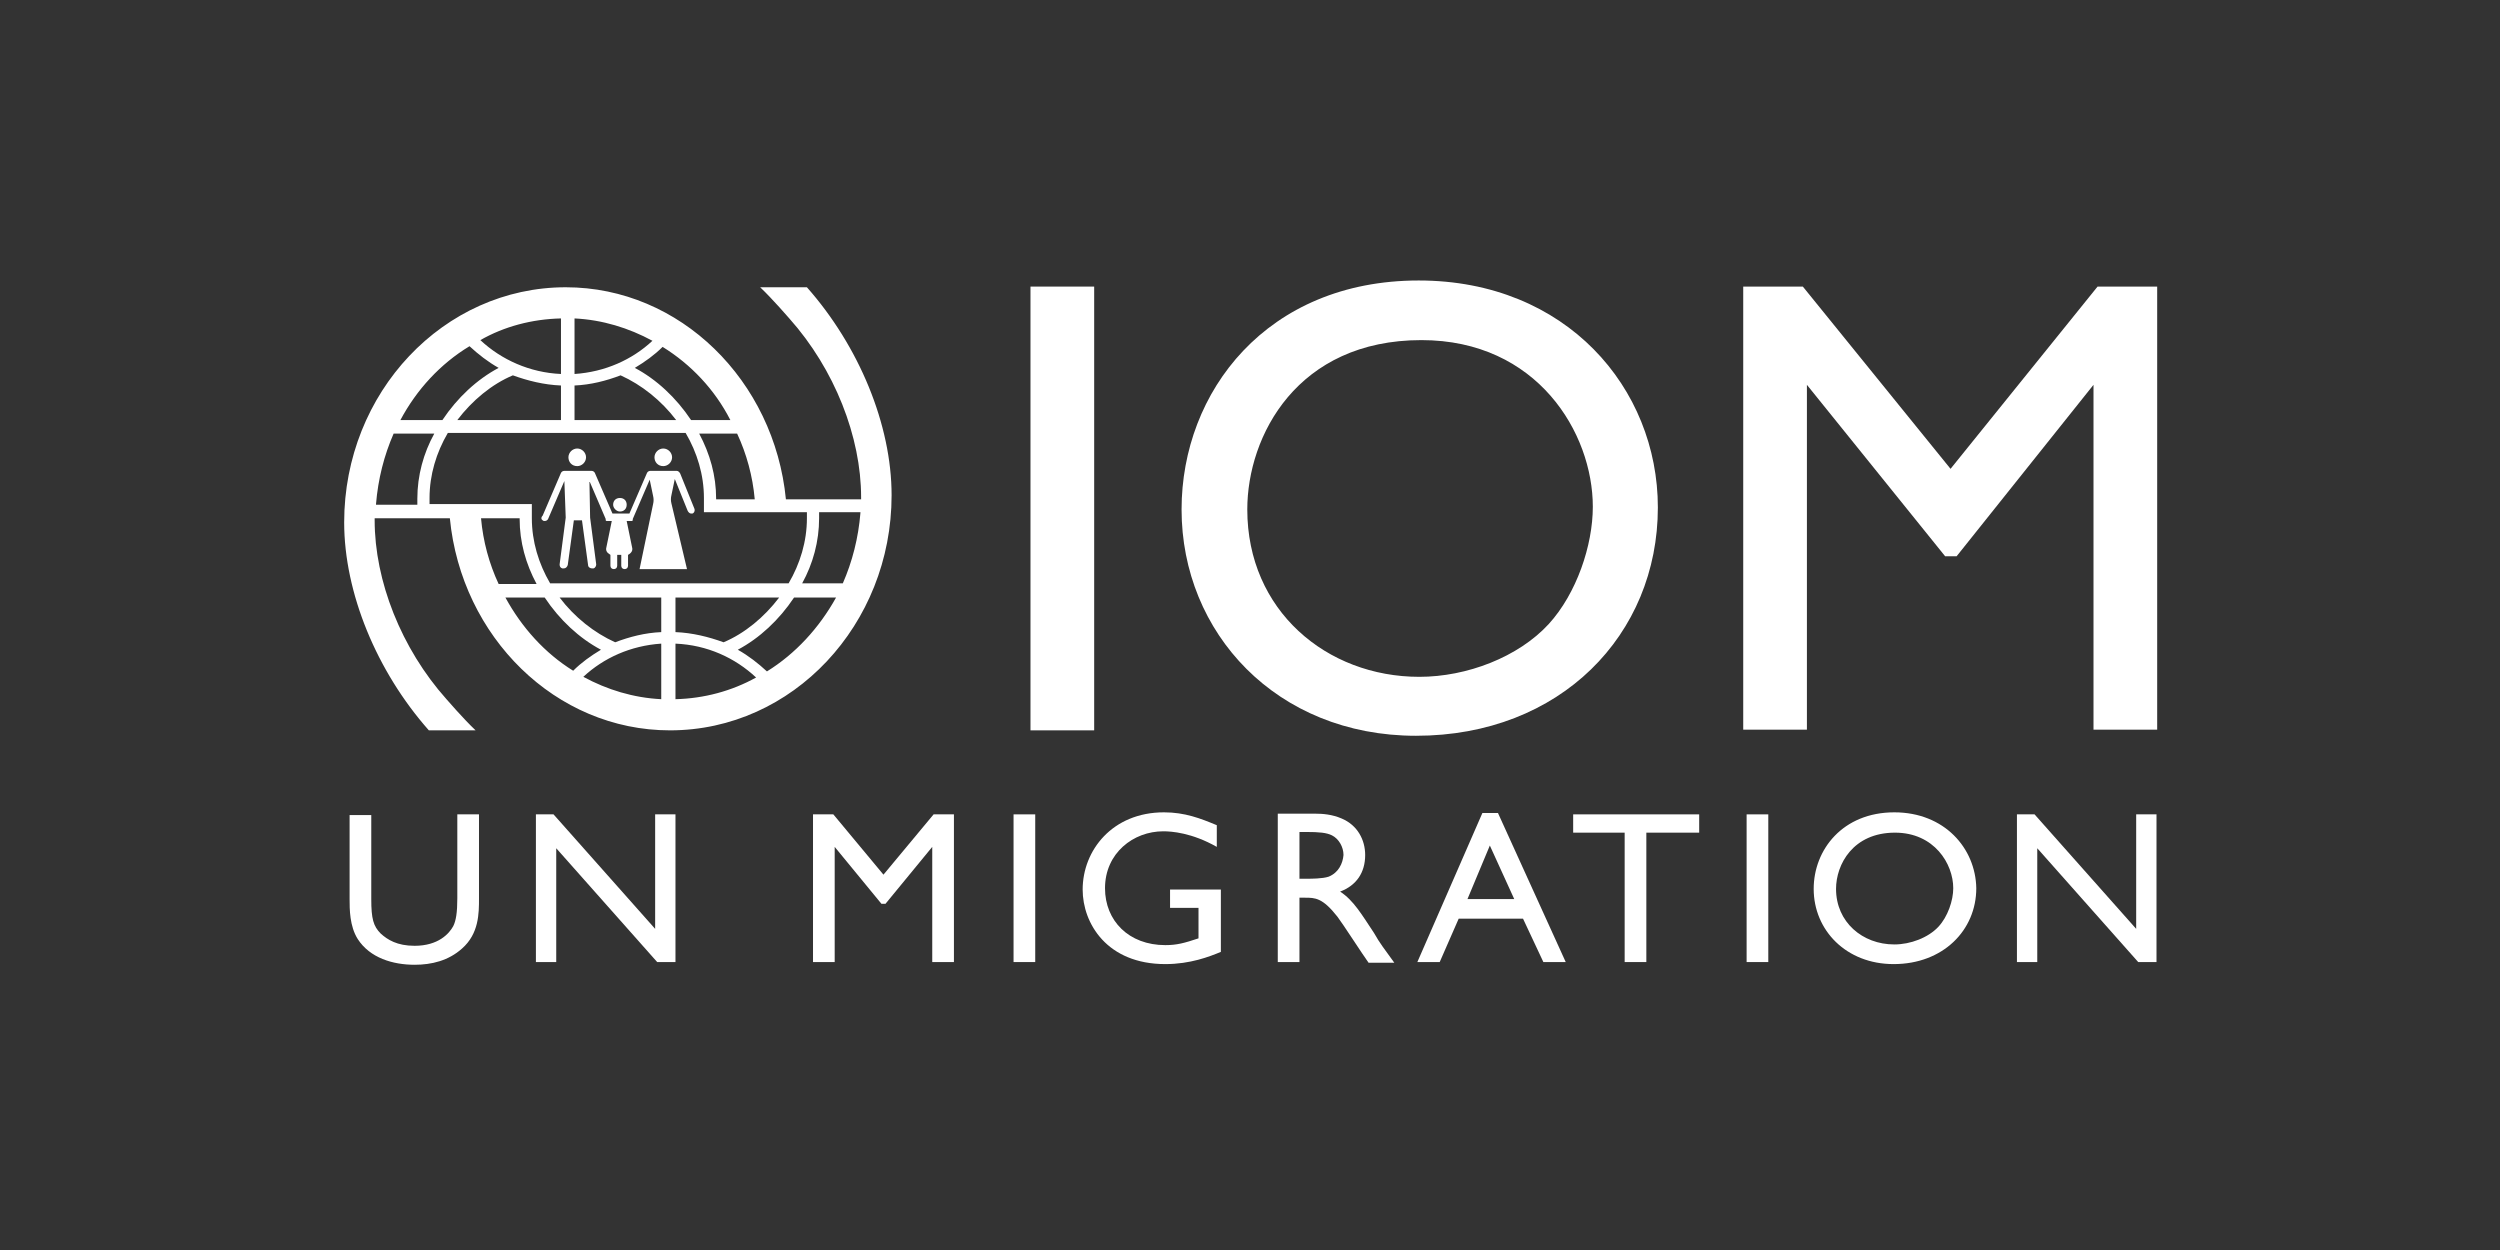 <?xml version="1.0" encoding="utf-8"?>
<!-- Generator: Adobe Illustrator 22.0.1, SVG Export Plug-In . SVG Version: 6.00 Build 0)  -->
<svg version="1.1" id="Calque_1" xmlns="http://www.w3.org/2000/svg" xmlns:xlink="http://www.w3.org/1999/xlink" x="0px" y="0px"
	 viewBox="0 0 369 184.5" style="enable-background:new 0 0 369 184.5;" xml:space="preserve">
<rect x="0" y="0" width="369" height="184.5" fill="#333333" stroke="none"/>
<style type="text/css">
	.st0{fill:#FFFFFF;}
</style>
<g>
	<rect x="152.1" y="42.3" class="st0" width="9.4" height="65.5"/>
	<path class="st0" d="M244.7,74.9c0-17.6-13.5-33.5-35.3-33.5c-22.4,0-35,16.4-35,33.8c0,18.2,14,33.4,34.6,33.4
		C230.3,108.6,244.7,93.7,244.7,74.9z M209.5,99.9c-13.7,0-25.4-9.8-25.4-24.7c0-10.9,7.4-25,25.7-25c17.1,0,25.3,13.7,25.3,24.6
		c0,5.7-2.4,12.8-6.5,17.3C224.1,97,216.5,99.9,209.5,99.9z"/>
	<polygon class="st0" points="309.6,42.3 287.9,69.2 266.1,42.3 257.3,42.3 257.3,107.7 266.7,107.7 266.7,56.8 287.1,82.1 
		288.8,82.1 309,56.8 309,107.7 318.4,107.7 318.4,42.3 	"/>
	<path class="st0" d="M67.5,132.6c0,2.1-0.2,3.3-0.6,4.1c-0.6,1.1-2.2,2.9-5.7,2.9c-2.6,0-4-0.9-5-1.8c-1.1-1.1-1.4-2.2-1.4-5.1
		v-12.4h-3.2v12.4c0,1.5,0,4,1.2,5.9c1.8,2.8,5.2,3.8,8.4,3.8c2.5,0,5-0.6,7-2.4c2.5-2.2,2.5-5.2,2.5-7.4v-12.4h-3.2V132.6z"/>
	<polygon class="st0" points="96.7,137.1 81.7,120.2 79.1,120.2 79.1,142 82.1,142 82.1,125.2 97,142 99.7,142 99.7,120.2 
		96.7,120.2 	"/>
	<polygon class="st0" points="130.4,129.1 123,120.2 120,120.2 120,142 123.2,142 123.2,125 130.1,133.4 130.7,133.4 137.6,125 
		137.6,142 140.8,142 140.8,120.2 137.8,120.2 	"/>
	<rect x="149.6" y="120.2" class="st0" width="3.2" height="21.8"/>
	<path class="st0" d="M172.6,134h4.3v4.5c-2.1,0.7-3.2,1-4.9,1c-5.4,0-8.9-3.6-8.9-8.4c0-5.2,4.2-8.4,8.6-8.4c1.2,0,4.2,0.2,7.9,2.3
		v-3.2c-2.4-1-4.7-1.9-7.8-1.9c-7.6,0-12,5.6-12,11.4c0,5,3.6,11,12.2,11c3.7,0,6.5-1.1,8.2-1.8v-9.2h-7.5V134z"/>
	<path class="st0" d="M197.8,131.6c2.4-0.9,3.7-2.8,3.7-5.4c0-2.2-1.1-4.4-3.5-5.4c-1.4-0.6-2.8-0.7-3.8-0.7h-5.6V142h3.2v-9.5h0.8
		c1.5,0,2.6,0,4.8,2.8c0.7,0.9,3.8,5.7,4.6,6.8h3.8c-1.5-2.1-2.1-2.8-3-4.4C201,135,199.8,132.9,197.8,131.6z M196.1,129.4
		c-0.9,0.3-2.6,0.3-3.1,0.3h-1.2v-6.9h1c1.9,0,3,0.1,3.8,0.5c1,0.5,1.7,1.7,1.7,2.9C198.2,127.4,197.6,128.8,196.1,129.4z"/>
	<path class="st0" d="M218.8,120l-9.6,22h3.3l2.8-6.4h9.5l3,6.4h3.3l-10-22H218.8z M216.6,132.7l3.3-7.9l3.6,7.9H216.6z"/>
	<polygon class="st0" points="232.2,122.9 239.8,122.9 239.8,142 243,142 243,122.9 250.8,122.9 250.8,120.2 232.2,120.2 	"/>
	<rect x="257.8" y="120.2" class="st0" width="3.2" height="21.8"/>
	<path class="st0" d="M279.6,119.9c-7.6,0-11.9,5.5-11.9,11.3c0,6.1,4.8,11.1,11.8,11.1c7.3,0,12.2-5,12.2-11.2
		C291.6,125.2,287,119.9,279.6,119.9z M286.1,136.8c-1.5,1.6-4.1,2.6-6.5,2.6c-4.7,0-8.6-3.3-8.6-8.2c0-3.6,2.5-8.3,8.7-8.3
		c5.8,0,8.6,4.6,8.6,8.2C288.3,132.9,287.5,135.3,286.1,136.8z"/>
	<polygon class="st0" points="315.3,137.1 300.3,120.2 297.7,120.2 297.7,142 300.7,142 300.7,125.2 315.6,142 318.3,142 
		318.3,120.2 315.3,120.2 	"/>
	<path class="st0" d="M85.2,68.8c0.7,0,1.3-0.6,1.3-1.3s-0.6-1.3-1.3-1.3c-0.7,0-1.3,0.6-1.3,1.3S84.4,68.8,85.2,68.8z"/>
	<path class="st0" d="M80.1,76.8c0.1,0.1,0.2,0.1,0.3,0.1c0.2,0,0.4-0.1,0.5-0.3l2.4-5.6l0.2,5.4l-0.9,6.9c0,0.3,0.1,0.5,0.4,0.6
		c0.1,0,0.1,0,0.2,0c0.3,0,0.5-0.2,0.6-0.5l0.9-6.6h1.2l0.9,6.6c0,0.3,0.3,0.5,0.6,0.5c0.1,0,0.1,0,0.2,0c0.3-0.1,0.4-0.4,0.4-0.6
		l-0.9-6.9L87,71l2.4,5.6c0,0,0,0,0,0c0,0,0,0.1,0,0.1c0,0,0,0,0,0c0,0,0,0,0,0.1c0,0,0,0,0,0c0,0,0,0,0.1,0.1c0,0,0,0,0,0
		c0,0,0.1,0,0.1,0c0,0,0,0,0,0c0,0,0,0,0.1,0c0,0,0,0,0,0c0,0,0.1,0,0.1,0c0,0,0,0,0,0h0.5l-0.8,3.9c-0.1,0.3,0,0.6,0.2,0.8
		c0.1,0.1,0.3,0.2,0.4,0.3v1.6c0,0.3,0.2,0.5,0.5,0.5s0.5-0.2,0.5-0.5v-1.6l0,0c0,0,0,0,0,0l0.3,0l0.3,0c0,0,0,0,0,0c0,0,0,0,0,0
		l0,0v1.6c0,0.3,0.2,0.5,0.5,0.5c0.3,0,0.5-0.2,0.5-0.5v-1.6c0.2-0.1,0.3-0.2,0.4-0.3c0.2-0.2,0.3-0.5,0.2-0.8l-0.8-3.9h0.5l0,0
		c0,0,0.1,0,0.1,0c0,0,0,0,0,0c0,0,0,0,0.1,0c0,0,0,0,0,0c0,0,0.1,0,0.1,0c0,0,0,0,0,0c0,0,0,0,0.1-0.1c0,0,0,0,0,0c0,0,0,0,0-0.1
		c0,0,0,0,0,0c0,0,0-0.1,0-0.1c0,0,0,0,0,0l2.5-5.8l0.5,2.4c0.1,0.4,0.1,0.8,0,1.2L94.4,84h3.1h0.8h3.1l-2.3-9.7
		c-0.1-0.4-0.1-0.8,0-1.2l0.5-2.4l1.9,4.7c0.1,0.2,0.3,0.4,0.5,0.4c0.1,0,0.1,0,0.2,0c0.3-0.1,0.4-0.5,0.3-0.7l-2.1-5.2
		c-0.1-0.2-0.3-0.4-0.5-0.4h0h-0.9h-0.7h-0.8h-0.6h-0.9h0c-0.2,0-0.4,0.1-0.5,0.3l-2.6,6h-2.5l-2.6-6c-0.1-0.2-0.3-0.3-0.5-0.3h-2
		h-2c-0.2,0-0.4,0.1-0.5,0.3l-2.7,6.3C79.8,76.4,79.9,76.7,80.1,76.8z"/>
	<path class="st0" d="M97.9,68.8c0.7,0,1.3-0.6,1.3-1.3s-0.6-1.3-1.3-1.3c-0.7,0-1.3,0.6-1.3,1.3S97.1,68.8,97.9,68.8z"/>
	<path class="st0" d="M91.5,75.5c0.6,0,1-0.4,1-1c0-0.6-0.4-1-1-1c-0.6,0-1,0.4-1,1C90.5,75,91,75.5,91.5,75.5z"/>
	<path class="st0" d="M131.6,73.1c0-10.4-4.8-22-12.5-30.7h-6.9c1.8,1.7,4.3,4.6,4.3,4.6c6.7,7.5,10.6,17.5,10.6,26.4
		c0,0.1,0,0.2,0,0.3H116c-1.7-17.5-15.6-31.3-32.5-31.3c-18,0-32.7,15.5-32.7,34.7c0,10.4,4.8,22,12.5,30.7h6.9
		c-1.8-1.7-4.3-4.6-4.3-4.6c-6.7-7.5-10.6-17.5-10.6-26.4c0-0.1,0-0.2,0-0.3h11.1c1.7,17.5,15.6,31.3,32.5,31.3
		C117,107.8,131.6,92.2,131.6,73.1z M99.7,103.2V95c4.7,0.2,8.8,2.1,11.9,5C108,102,103.9,103.1,99.7,103.2z M99.7,93.3v-5.1H115
		c-2.2,2.9-5.1,5.3-8.2,6.6C104.6,94,102.2,93.4,99.7,93.3z M113.2,99.1c-1.3-1.2-2.7-2.3-4.3-3.2c3.2-1.7,6.1-4.4,8.3-7.7h6.2
		C120.9,92.7,117.4,96.5,113.2,99.1z M127,75.7c-0.3,3.7-1.2,7.2-2.6,10.4h-6c1.6-2.9,2.5-6.2,2.5-9.6c0-0.2,0-0.6,0-0.9H127z
		 M111.4,73.7h-5.7c0-0.1,0-0.1,0-0.1c0-3.4-0.9-6.6-2.5-9.6h5.6C110.2,67,111.1,70.3,111.4,73.7z M107.8,62H102
		c-2.2-3.3-5.1-6-8.3-7.7c1.5-0.9,2.9-1.9,4.1-3.1C102,53.8,105.5,57.5,107.8,62z M84.8,47c4.1,0.2,8,1.4,11.5,3.3
		c-3,2.8-7,4.6-11.5,4.9V47z M84.8,56.9c2.4-0.1,4.7-0.7,6.8-1.5c3.1,1.4,6,3.7,8.2,6.6h-15V56.9z M82.8,47v8.2
		c-4.6-0.2-8.8-2.1-11.9-5C74.4,48.2,78.5,47.1,82.8,47z M82.8,56.9V62H67.5c2.2-2.9,5.1-5.3,8.2-6.6C77.9,56.2,80.3,56.8,82.8,56.9
		z M69.3,51.1c1.3,1.2,2.7,2.3,4.3,3.2c-3.2,1.7-6.1,4.4-8.3,7.7h-6.2C61.5,57.5,65,53.7,69.3,51.1z M55.5,74.4
		c0.3-3.7,1.2-7.2,2.6-10.4h6c-1.6,2.9-2.5,6.2-2.5,9.6c0,0.2,0,0.6,0,0.9H55.5z M63.4,74.4c0-0.3,0-0.7,0-0.9c0-3.4,1-6.7,2.7-9.6
		h35.1c1.7,2.9,2.7,6.2,2.7,9.6c0,0,0,0.1,0,0.1h0l0,2h15.2c0,0.3,0,0.6,0,0.9c0,3.4-1,6.7-2.7,9.6H81.2c-1.7-2.9-2.7-6.2-2.7-9.6
		c0,0,0-0.1,0-0.1h0l0-2H63.4z M71,76.5h5.7c0,0.1,0,0.1,0,0.1c0,3.4,0.9,6.6,2.5,9.6h-5.6C72.2,83.2,71.3,79.9,71,76.5z M74.6,88.2
		h5.8c2.2,3.3,5.1,6,8.3,7.7c-1.5,0.9-2.9,1.9-4.1,3.1C80.4,96.4,77,92.6,74.6,88.2z M97.6,103.2c-4.1-0.2-8-1.4-11.5-3.3
		c3-2.8,7-4.6,11.5-4.9V103.2z M97.6,93.3c-2.4,0.1-4.7,0.7-6.8,1.5c-3.1-1.4-6-3.7-8.2-6.6h15V93.3z"/>
</g>
</svg>
